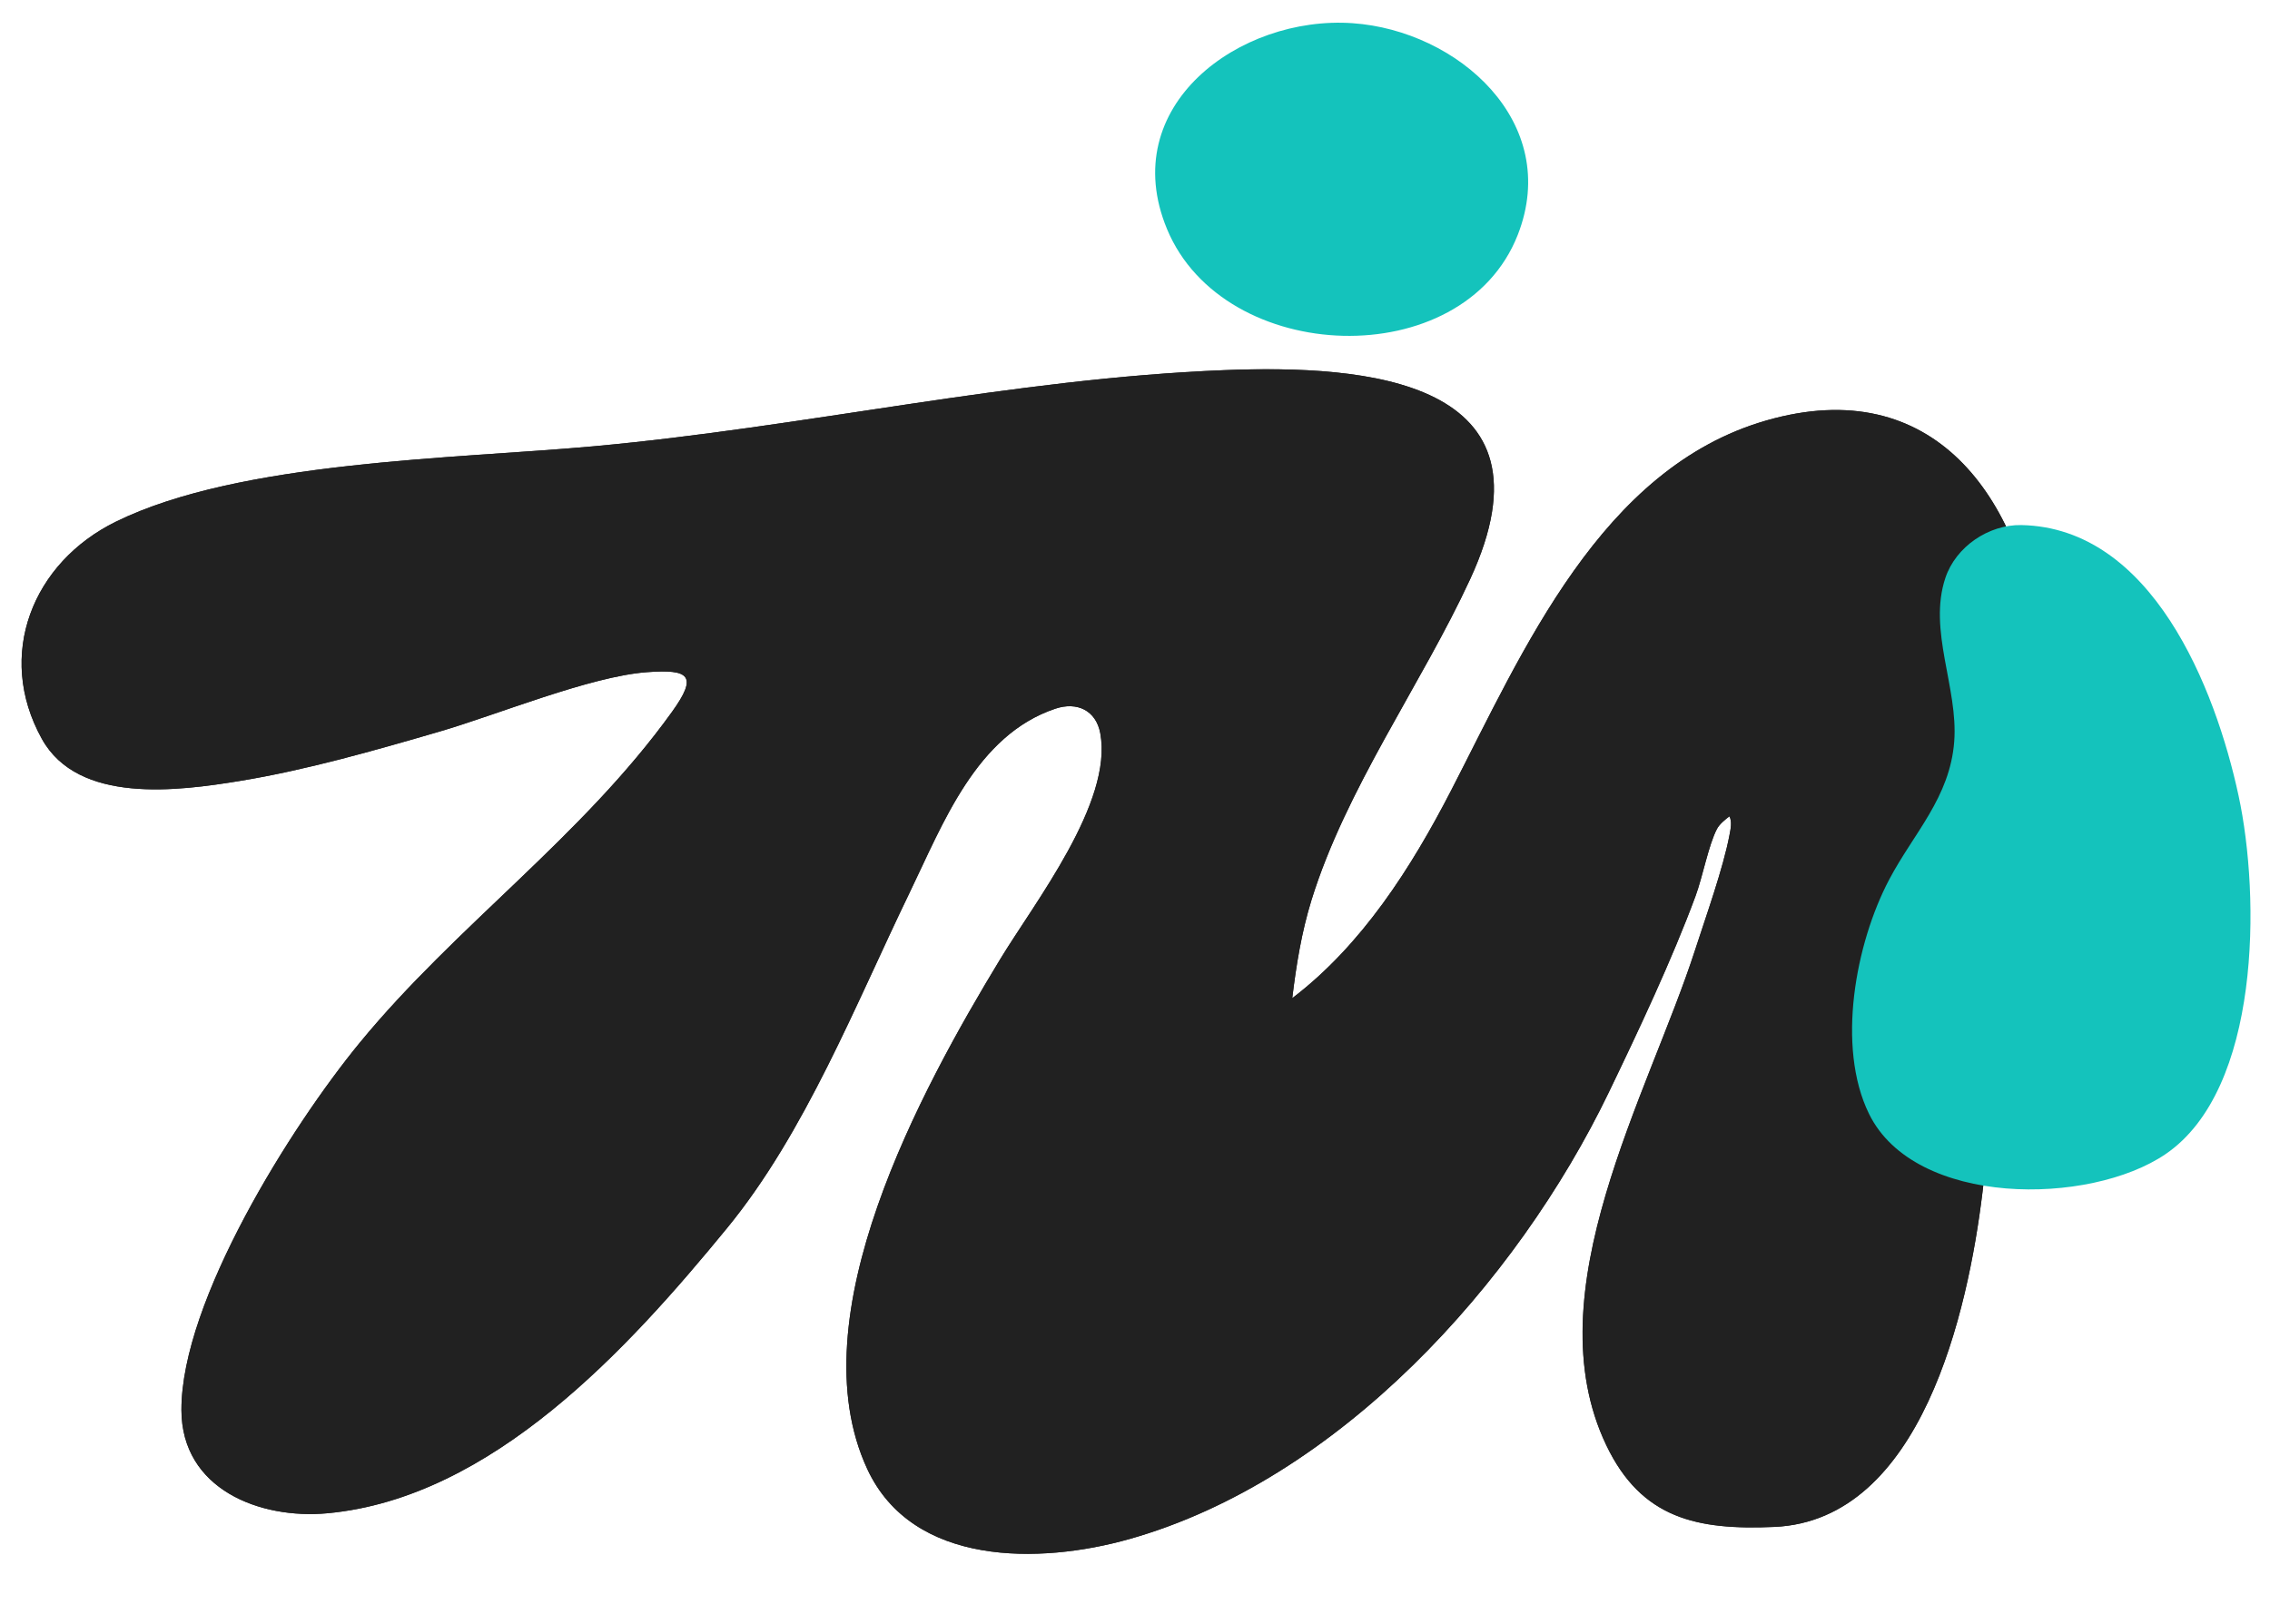 <svg width="109" height="78" viewBox="0 0 109 78" fill="none" xmlns="http://www.w3.org/2000/svg">
<g clip-path="url(#clip0_3979_11125)">
<path d="M64.948 1.114C70.01 1.468 74.996 5.881 72.879 11.281C70.242 18.001 58.766 17.581 56.037 11C53.585 5.091 59.518 0.733 64.948 1.114Z" fill="#14C3BC"/>
<path d="M97.015 33.696C98.619 34.179 98.073 31.999 97.956 31.06C97.058 23.881 92.854 17.884 84.82 20.194C76.868 22.478 73.136 31.27 69.677 37.974C67.759 41.688 65.4 45.391 62.053 47.941C62.244 46.349 62.502 44.763 62.976 43.23C64.643 37.85 68.258 32.873 70.597 27.812C75.03 18.219 65.58 17.51 58.792 17.777C48.603 18.178 38.613 20.518 28.477 21.437C21.809 22.041 11.501 22.136 5.557 25.06C1.576 27.018 -0.226 31.451 2.012 35.487C3.758 38.632 8.54 37.995 11.525 37.507C14.7 36.988 17.983 36.047 21.073 35.146C23.886 34.328 28.334 32.484 31.069 32.283C33.112 32.132 33.519 32.452 32.273 34.186C27.949 40.203 21.901 44.453 17.283 50.073C13.992 54.077 8.703 62.488 8.714 67.721C8.722 71.51 12.456 72.985 15.732 72.68C23.637 71.942 30.154 64.792 34.915 58.982C38.669 54.402 41.097 48.208 43.674 42.884C45.282 39.565 46.873 35.311 50.678 34.037C51.713 33.691 52.63 34.11 52.835 35.218C53.45 38.541 49.694 43.325 48.022 46.082C44.23 52.337 38.26 63.245 41.644 70.551C43.819 75.246 49.936 75.132 54.225 73.922C64.255 71.094 72.821 61.661 77.253 52.463C78.67 49.522 80.295 46.076 81.419 43.031C81.76 42.108 82.045 40.57 82.448 39.807C82.569 39.582 82.842 39.359 83.046 39.206C83.181 39.477 83.102 39.819 83.048 40.106C82.749 41.694 81.919 44.011 81.403 45.607C79.139 52.613 73.627 62.06 77.129 69.404C78.819 72.948 81.508 73.496 85.198 73.337C92.272 73.027 94.503 62.949 95.194 57.28C95.96 50.981 96.597 44.294 96.938 37.937C97.014 36.528 97.024 35.103 97.017 33.695L97.015 33.696Z" fill="#212121"/>
<path d="M97.013 33.696C97.02 35.105 97.01 36.53 96.934 37.938C96.595 44.294 95.957 50.983 95.19 57.281C94.499 62.952 92.268 73.028 85.194 73.338C81.504 73.5 78.816 72.952 77.125 69.406C73.622 62.061 79.135 52.613 81.399 45.608C81.915 44.012 82.745 41.695 83.044 40.108C83.098 39.82 83.178 39.477 83.043 39.207C82.838 39.361 82.565 39.584 82.445 39.809C82.041 40.572 81.756 42.109 81.415 43.033C80.291 46.078 78.666 49.524 77.249 52.464C72.817 61.661 64.251 71.094 54.221 73.923C49.93 75.133 43.815 75.246 41.64 70.552C38.257 63.245 44.226 52.337 48.018 46.083C49.69 43.326 53.445 38.542 52.831 35.22C52.626 34.114 51.709 33.692 50.675 34.038C46.869 35.313 45.277 39.564 43.67 42.885C41.093 48.21 38.665 54.404 34.911 58.984C30.151 64.793 23.633 71.944 15.729 72.681C12.453 72.987 8.718 71.511 8.71 67.722C8.699 62.489 13.988 54.079 17.279 50.075C21.897 44.457 27.946 40.207 32.269 34.188C33.515 32.452 33.108 32.133 31.066 32.285C28.33 32.486 23.882 34.33 21.069 35.148C17.979 36.047 14.695 36.989 11.521 37.508C8.537 37.996 3.754 38.633 2.008 35.488C-0.23 31.454 1.572 27.02 5.553 25.062C11.497 22.137 21.807 22.043 28.473 21.438C38.609 20.52 48.599 18.18 58.788 17.779C65.574 17.511 75.026 18.22 70.593 27.814C68.254 32.874 64.64 37.85 62.972 43.232C62.498 44.765 62.24 46.351 62.049 47.943C65.398 45.393 67.757 41.689 69.673 37.975C73.134 31.271 76.866 22.481 84.817 20.195C92.85 17.886 97.054 23.88 97.952 31.061C98.069 32.001 98.615 34.181 97.011 33.698L97.013 33.696Z" fill="#212121"/>
<path d="M97.057 25.219C103.324 25.341 106.371 33.018 107.491 38.218C108.54 43.09 108.55 52.316 103.988 55.43C100.34 57.919 91.944 57.986 89.745 53.496C88.167 50.277 89.1 45.302 90.716 42.242C91.894 40.011 93.632 38.305 93.837 35.614C94.034 33.029 92.568 30.281 93.413 27.755C93.915 26.253 95.494 25.19 97.057 25.219Z" fill="#14C3BC"/>
</g>
<defs>
<clipPath id="clip0_3979_11125">
<rect width="108" height="78" fill="white" transform="translate(0.5)"/>
</clipPath>
</defs>
</svg>
